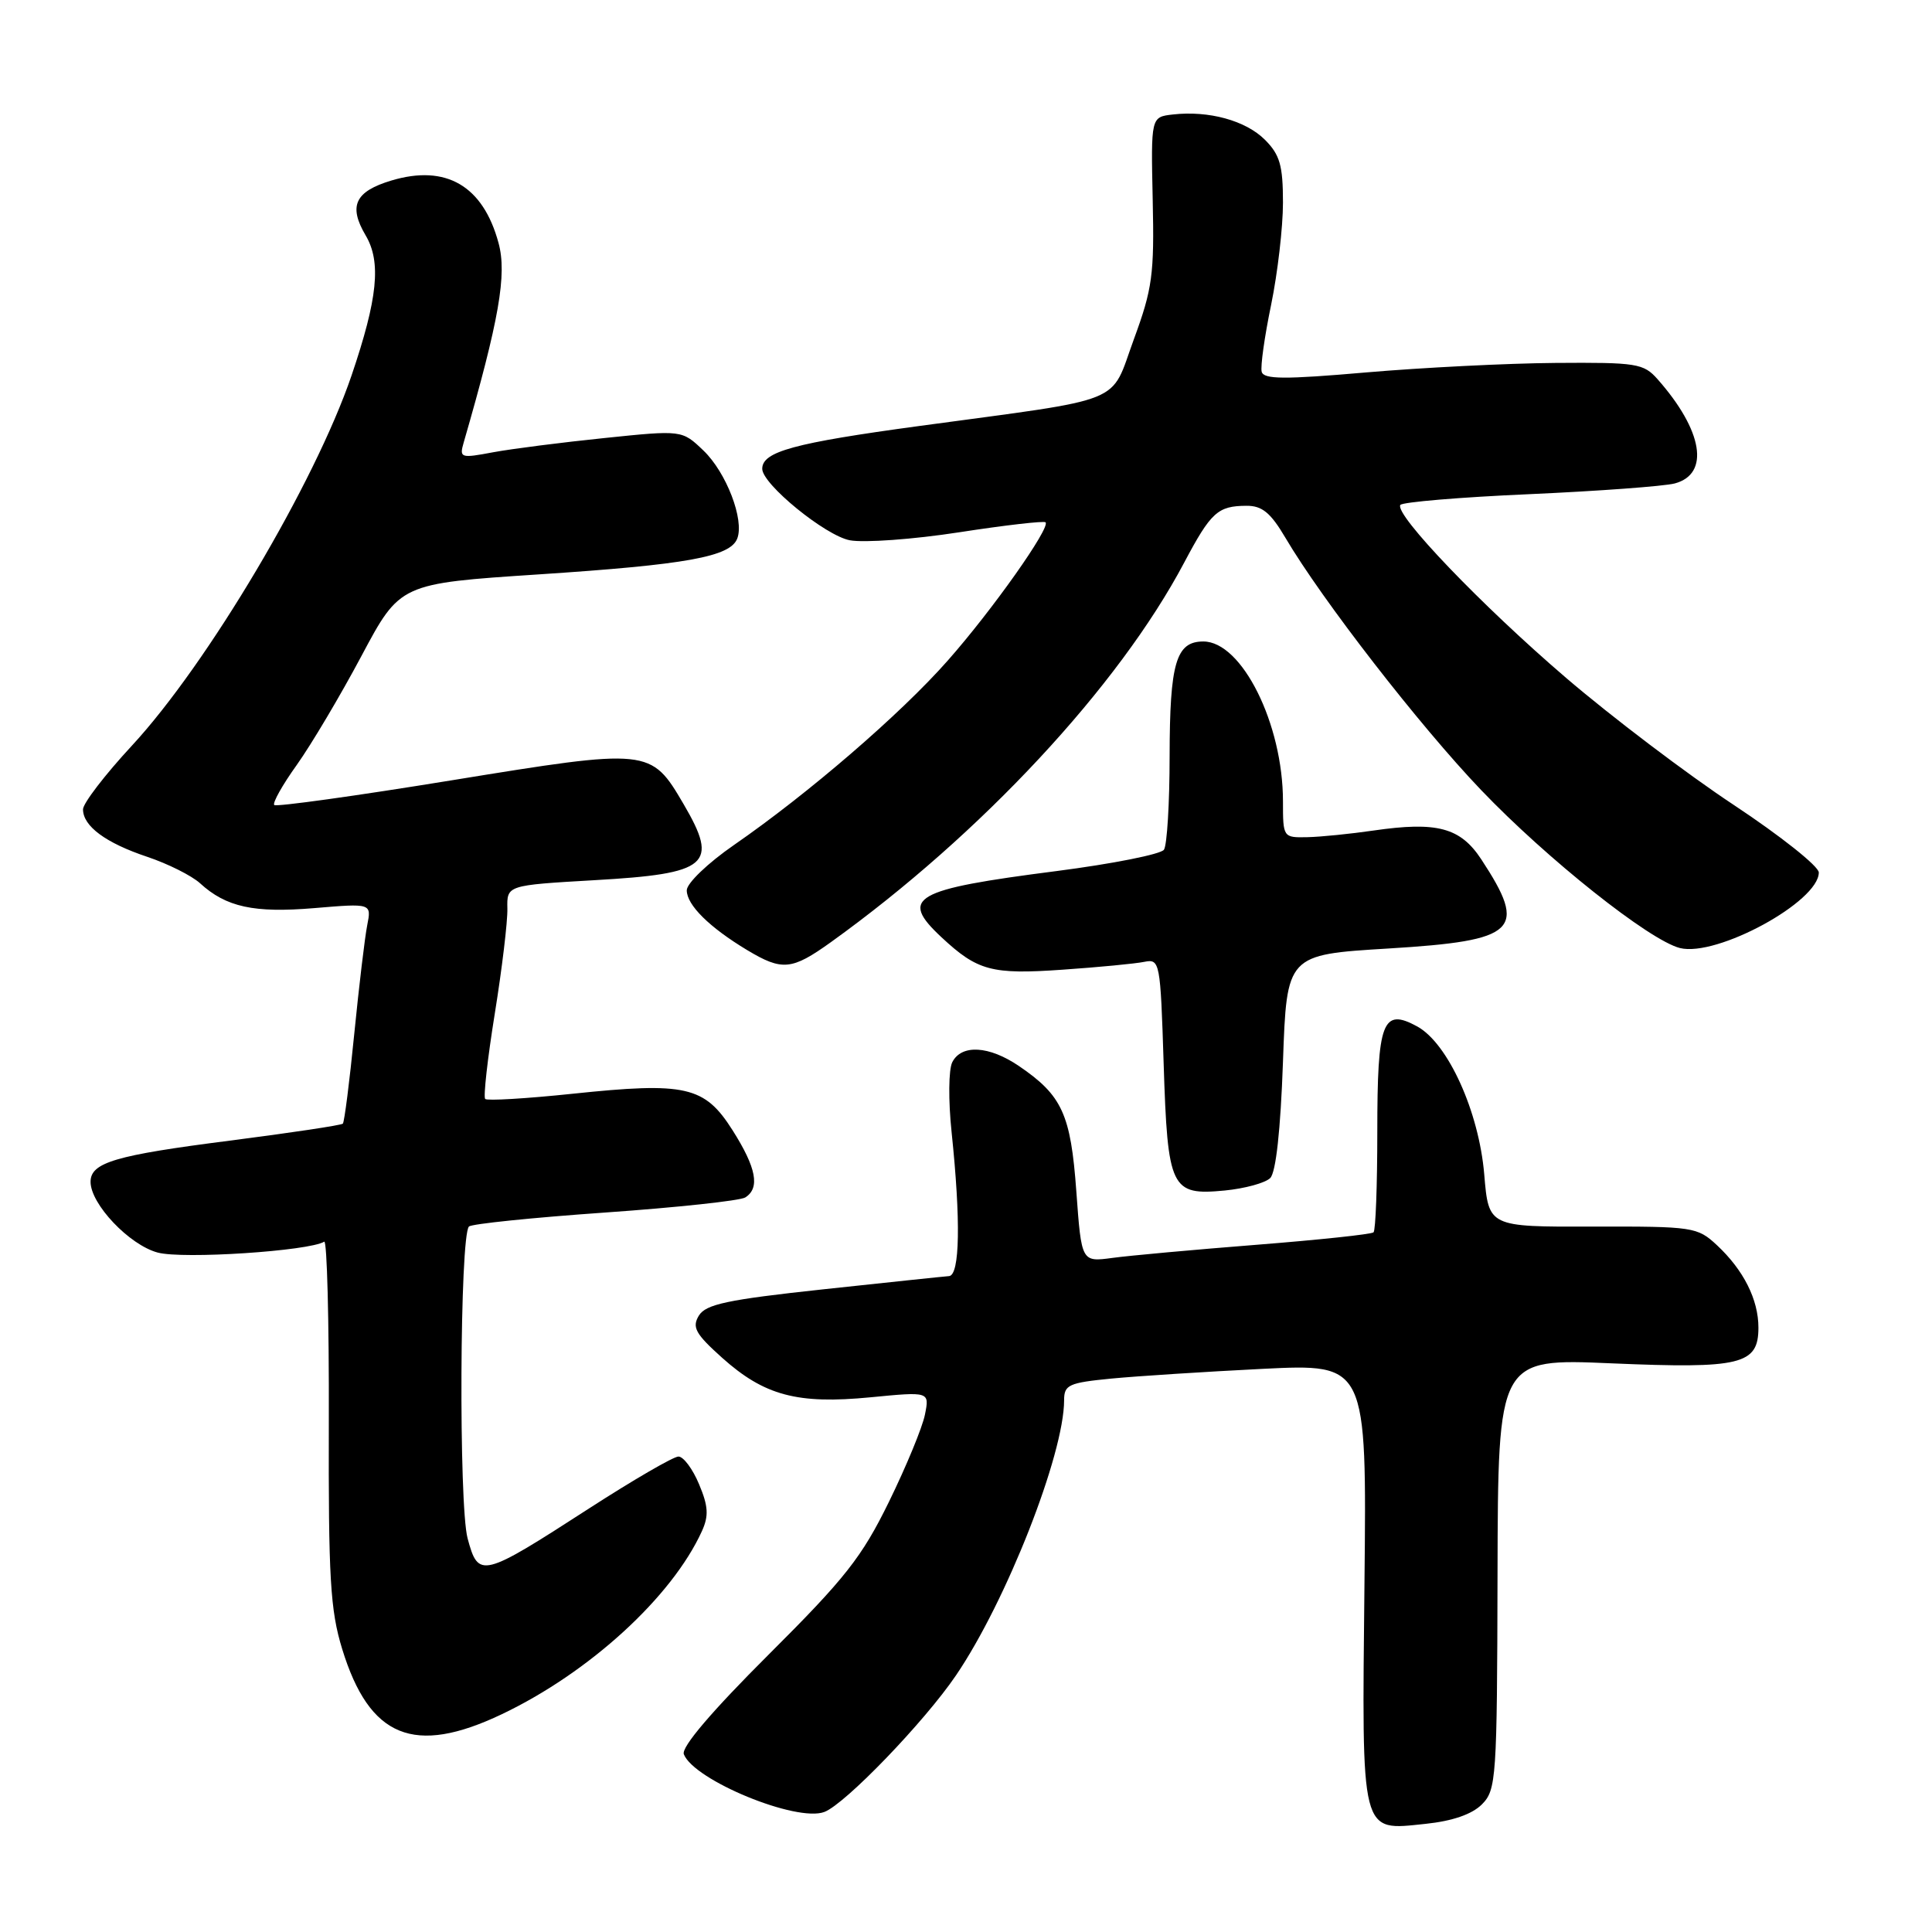 <?xml version="1.0" encoding="UTF-8" standalone="no"?>
<!DOCTYPE svg PUBLIC "-//W3C//DTD SVG 1.1//EN" "http://www.w3.org/Graphics/SVG/1.1/DTD/svg11.dtd" >
<svg xmlns="http://www.w3.org/2000/svg" xmlns:xlink="http://www.w3.org/1999/xlink" version="1.1" viewBox="0 0 256 256">
 <g >
 <path fill="currentColor"
d=" M 196.35 239.10 C 198.27 237.17 198.37 235.77 198.43 208.54 C 198.50 180.00 198.50 180.00 213.54 180.65 C 230.69 181.38 233.00 180.82 233.00 175.92 C 233.00 172.19 231.03 168.29 227.51 165.00 C 224.91 162.58 224.38 162.50 211.04 162.53 C 197.25 162.57 197.25 162.57 196.67 155.62 C 195.97 147.30 191.87 138.25 187.79 136.01 C 183.19 133.50 182.50 135.33 182.50 149.96 C 182.50 157.04 182.28 163.03 182.00 163.29 C 181.72 163.55 174.75 164.29 166.50 164.94 C 158.25 165.59 149.66 166.37 147.40 166.68 C 143.30 167.23 143.30 167.23 142.62 157.87 C 141.88 147.63 140.74 145.15 135.01 141.25 C 131.05 138.56 127.40 138.35 126.18 140.75 C 125.69 141.72 125.65 145.82 126.09 150.00 C 127.32 161.74 127.19 168.99 125.75 169.09 C 125.06 169.14 117.57 169.93 109.10 170.84 C 96.37 172.21 93.52 172.82 92.60 174.33 C 91.67 175.87 92.15 176.74 95.67 179.90 C 101.28 184.92 105.64 186.09 115.34 185.15 C 123.17 184.39 123.17 184.39 122.56 187.44 C 122.23 189.12 120.08 194.32 117.79 199.00 C 114.20 206.33 112.01 209.12 101.84 219.25 C 94.30 226.77 90.26 231.51 90.61 232.44 C 91.94 235.89 105.58 241.50 109.24 240.09 C 112.01 239.03 122.50 228.14 126.67 222.00 C 133.34 212.19 141.00 192.70 141.00 185.53 C 141.00 183.50 141.61 183.22 147.25 182.67 C 150.69 182.34 159.71 181.76 167.30 181.38 C 181.10 180.70 181.10 180.70 180.80 209.69 C 180.45 243.56 180.20 242.57 188.89 241.67 C 192.45 241.30 195.03 240.41 196.35 239.10 Z  M 66.50 227.14 C 78.09 221.62 89.03 211.61 93.00 202.90 C 93.93 200.86 93.86 199.59 92.63 196.67 C 91.79 194.65 90.56 193.00 89.90 193.00 C 89.24 193.00 83.92 196.09 78.08 199.86 C 63.81 209.08 63.40 209.18 61.96 203.85 C 60.77 199.42 60.92 163.74 62.14 162.52 C 62.49 162.17 70.59 161.34 80.14 160.67 C 89.69 160.00 98.06 159.10 98.75 158.67 C 100.73 157.42 100.23 154.75 97.06 149.75 C 93.36 143.92 90.88 143.35 75.85 144.93 C 69.75 145.57 64.54 145.88 64.29 145.62 C 64.03 145.36 64.60 140.28 65.56 134.32 C 66.52 128.37 67.27 122.10 67.23 120.40 C 67.16 117.30 67.16 117.30 78.75 116.63 C 93.91 115.77 95.29 114.59 90.58 106.55 C 86.24 99.14 86.06 99.13 59.88 103.39 C 47.19 105.46 36.60 106.93 36.34 106.67 C 36.08 106.41 37.42 104.01 39.33 101.35 C 41.23 98.68 45.09 92.19 47.90 86.91 C 53.01 77.32 53.01 77.32 71.38 76.11 C 90.99 74.82 96.76 73.78 97.69 71.36 C 98.65 68.87 96.24 62.60 93.21 59.70 C 90.37 56.98 90.37 56.98 80.11 58.04 C 74.46 58.62 67.81 59.47 65.33 59.93 C 61.03 60.74 60.85 60.68 61.44 58.64 C 66.15 42.35 67.19 36.37 66.06 32.20 C 64.01 24.61 59.10 21.75 51.86 23.92 C 47.04 25.37 46.14 27.28 48.45 31.19 C 50.54 34.72 50.05 39.55 46.58 49.76 C 41.73 63.99 27.51 87.97 17.47 98.81 C 13.91 102.65 11.00 106.45 11.00 107.24 C 11.00 109.47 14.00 111.69 19.50 113.53 C 22.25 114.45 25.40 116.03 26.50 117.03 C 29.96 120.20 33.65 121.00 41.64 120.33 C 49.23 119.69 49.23 119.69 48.66 122.59 C 48.34 124.19 47.57 130.68 46.94 137.00 C 46.32 143.32 45.63 148.67 45.43 148.89 C 45.22 149.10 38.49 150.11 30.46 151.14 C 15.26 153.08 12.00 154.04 12.00 156.60 C 12.00 159.55 17.13 164.96 20.89 165.97 C 24.22 166.87 40.94 165.77 42.96 164.53 C 43.33 164.29 43.61 174.99 43.57 188.30 C 43.51 209.09 43.76 213.35 45.34 218.50 C 48.95 230.26 54.87 232.68 66.50 227.14 Z  M 168.31 156.10 C 169.07 155.34 169.68 149.73 170.00 140.70 C 170.50 126.50 170.50 126.50 184.00 125.68 C 201.07 124.64 202.47 123.30 196.28 113.87 C 193.51 109.65 190.41 108.83 182.00 110.05 C 178.97 110.49 175.04 110.89 173.25 110.93 C 170.02 111.00 170.00 110.97 170.00 106.18 C 170.00 95.93 164.56 85.00 159.45 85.00 C 155.83 85.00 155.00 87.82 154.98 100.18 C 154.98 106.41 154.64 111.99 154.23 112.59 C 153.83 113.19 147.43 114.46 140.00 115.42 C 120.98 117.86 119.11 118.93 124.75 124.19 C 129.52 128.64 131.40 129.15 140.78 128.49 C 145.57 128.16 150.46 127.69 151.62 127.45 C 153.69 127.04 153.76 127.40 154.19 140.94 C 154.72 157.55 155.15 158.43 162.27 157.75 C 164.94 157.49 167.65 156.75 168.31 156.10 Z  M 110.10 124.84 C 129.98 110.56 148.22 90.97 156.92 74.53 C 160.46 67.86 161.36 67.04 165.15 67.02 C 167.23 67.00 168.36 67.93 170.32 71.25 C 175.18 79.50 188.10 96.15 196.25 104.68 C 204.98 113.81 218.55 124.60 222.60 125.62 C 227.48 126.84 241.00 119.48 241.00 115.61 C 241.00 114.79 235.94 110.77 229.75 106.67 C 223.56 102.58 213.55 94.99 207.50 89.81 C 196.33 80.24 184.77 68.18 185.55 66.91 C 185.79 66.53 193.48 65.88 202.65 65.48 C 211.81 65.07 220.48 64.43 221.91 64.06 C 226.60 62.81 225.65 57.05 219.64 50.25 C 217.78 48.15 216.88 48.01 206.08 48.09 C 199.71 48.14 188.43 48.71 181.00 49.35 C 170.19 50.29 167.44 50.27 167.18 49.26 C 167.00 48.57 167.56 44.58 168.43 40.39 C 169.29 36.21 170.00 30.11 170.00 26.85 C 170.00 21.92 169.59 20.50 167.61 18.52 C 165.06 15.97 160.16 14.63 155.41 15.17 C 152.50 15.50 152.50 15.50 152.74 26.50 C 152.96 36.36 152.70 38.27 150.24 44.96 C 147.03 53.72 149.59 52.68 121.85 56.44 C 105.19 58.70 101.00 59.84 101.00 62.12 C 101.00 64.16 109.37 70.98 112.61 71.59 C 114.50 71.94 121.02 71.47 127.10 70.53 C 133.18 69.59 138.33 69.00 138.54 69.21 C 139.23 69.89 131.46 80.88 125.58 87.53 C 119.33 94.62 107.10 105.16 97.25 111.97 C 93.78 114.37 91.00 117.04 91.00 117.97 C 91.00 119.92 94.01 122.89 99.00 125.89 C 103.65 128.68 104.91 128.56 110.10 124.84 Z "/>
</g>
</svg>